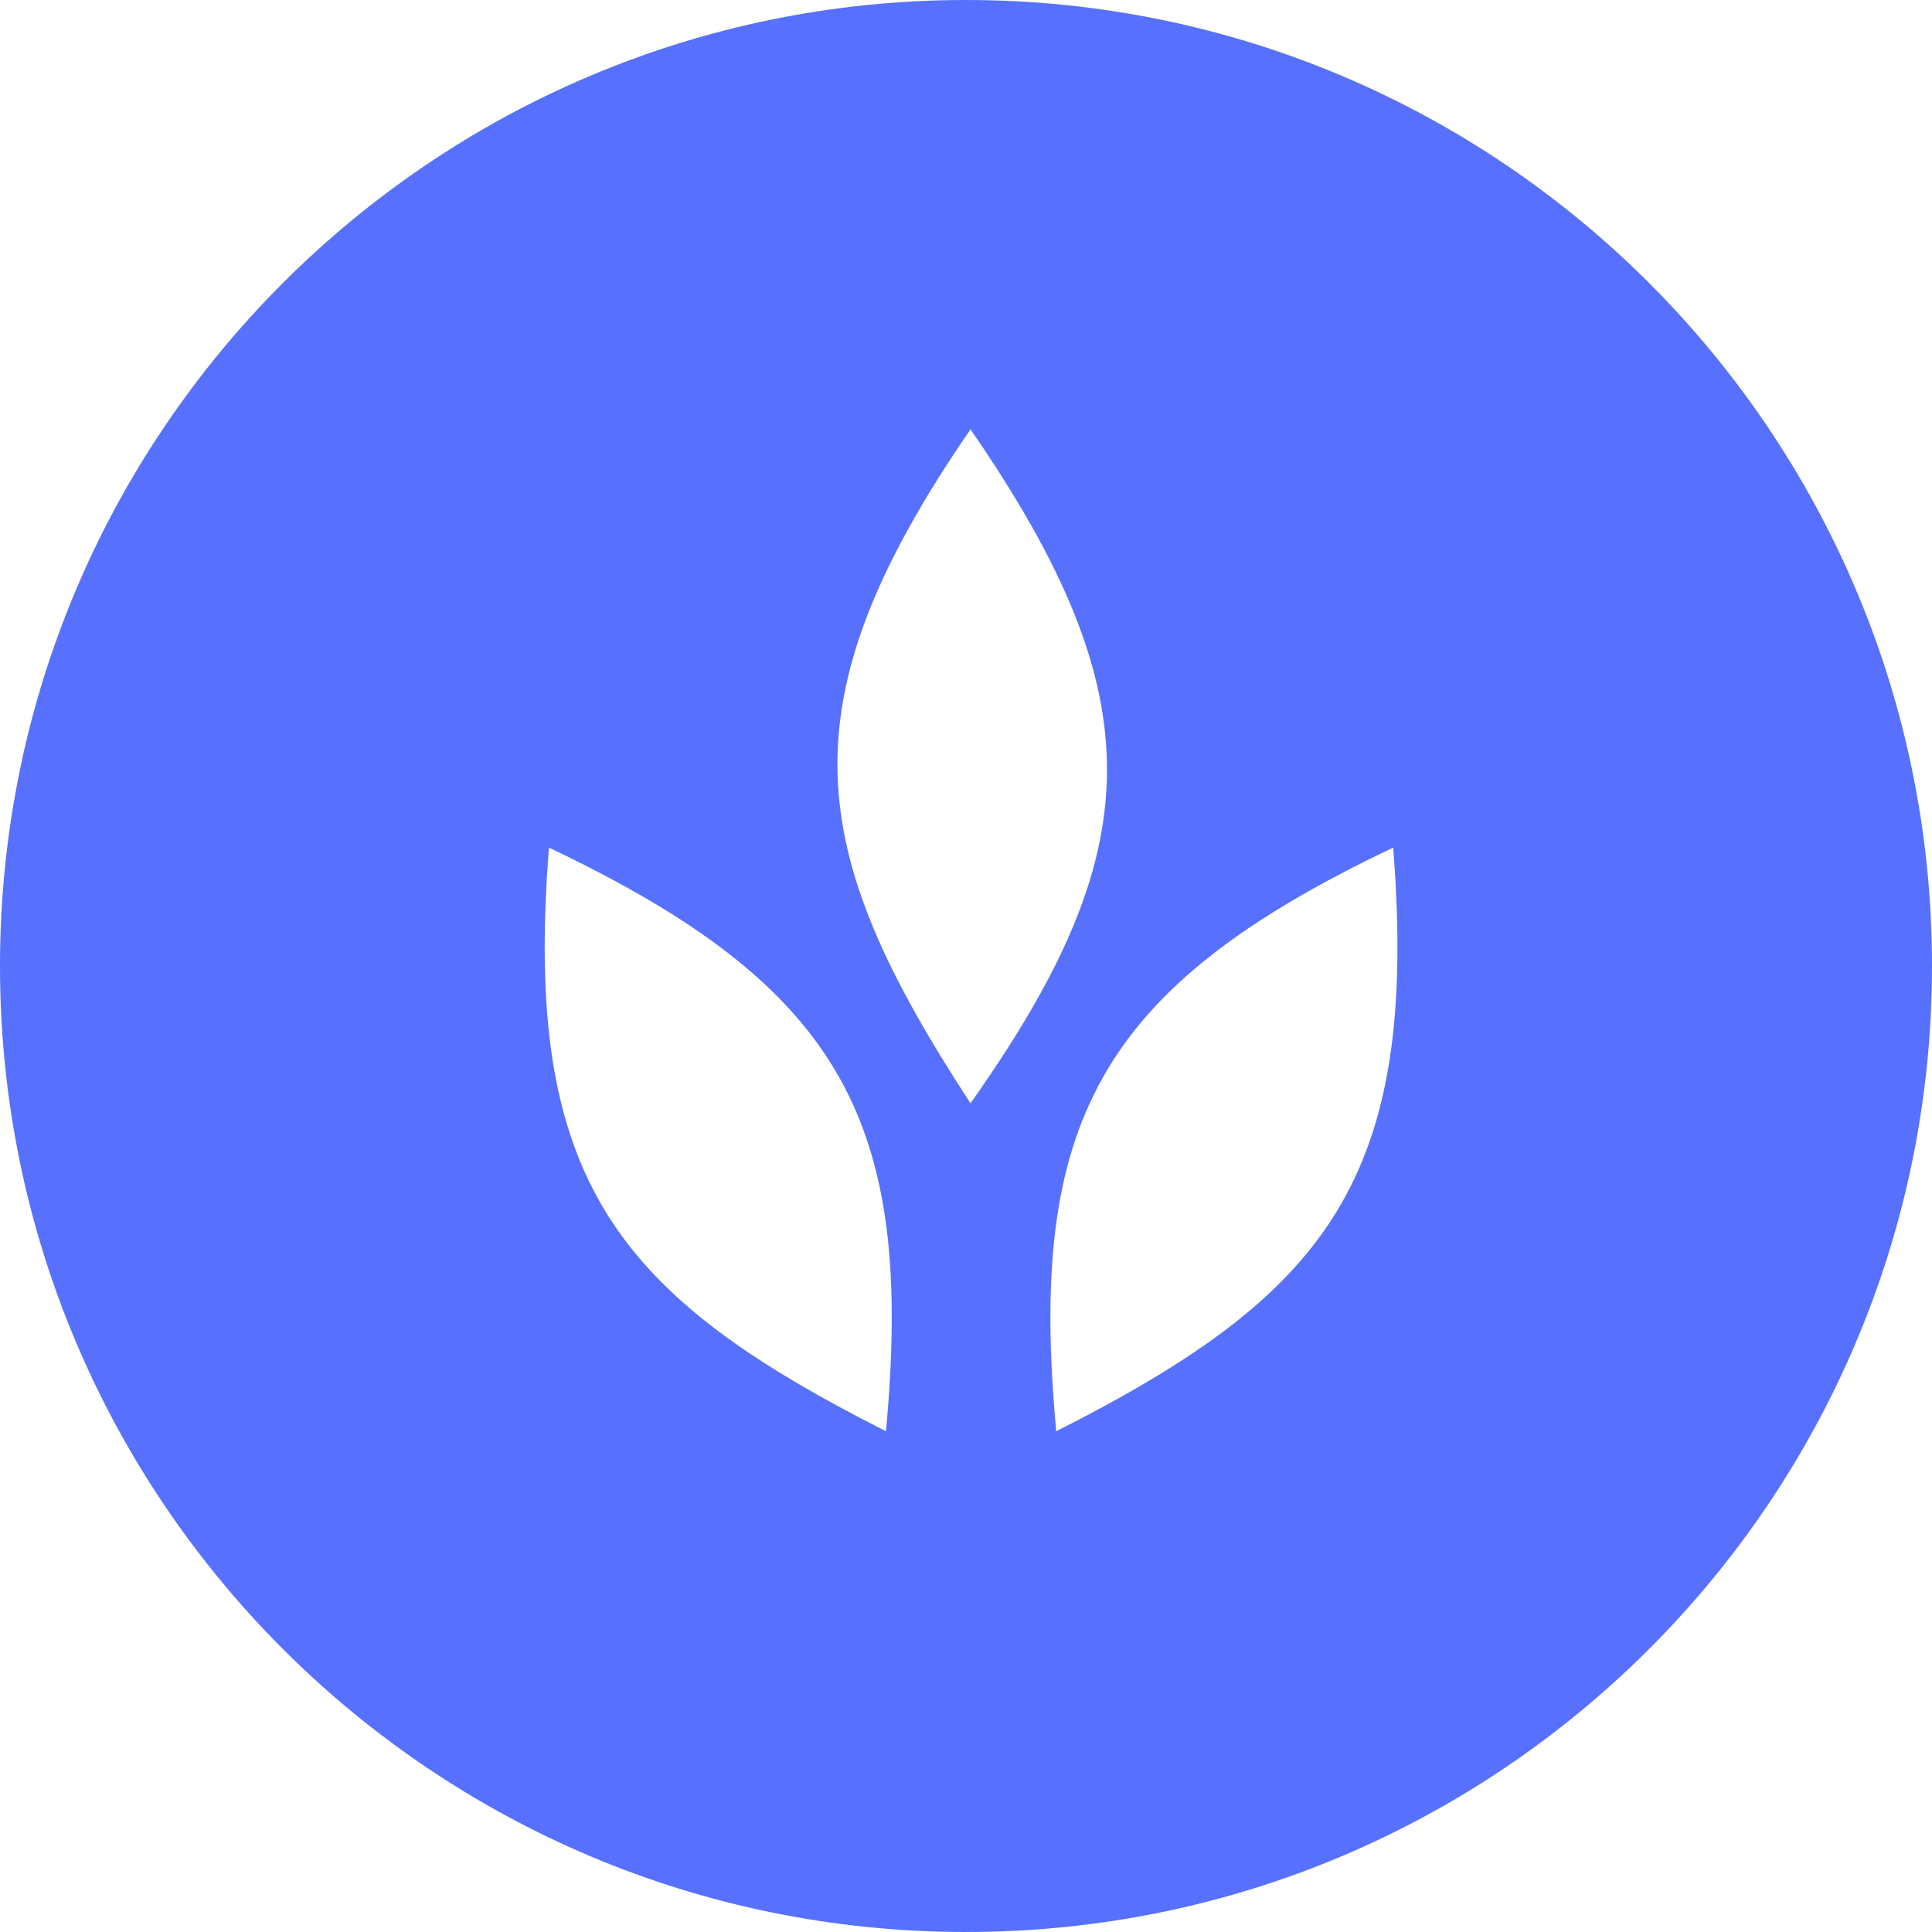 <svg width="36" height="36" viewBox="0 0 36 36" fill="none" xmlns="http://www.w3.org/2000/svg">
    <path fill-rule="evenodd" clip-rule="evenodd"
        d="M36 18C36 27.941 27.941 36 18 36C8.059 36 0 27.941 0 18C0 8.059 8.059 0 18 0C27.941 0 36 8.059 36 18ZM18.084 20.558C21.401 15.867 21.548 13.023 18.084 8C14.554 13.13 15.009 15.85 18.084 20.558ZM16.509 26.67C17.036 20.948 15.741 18.412 10.229 15.794C9.737 22.002 11.491 24.13 16.509 26.67ZM19.681 26.67C19.153 20.948 20.448 18.412 25.96 15.794C26.452 22.002 24.698 24.13 19.681 26.67Z"
        fill="#5770FD"></path>
</svg>